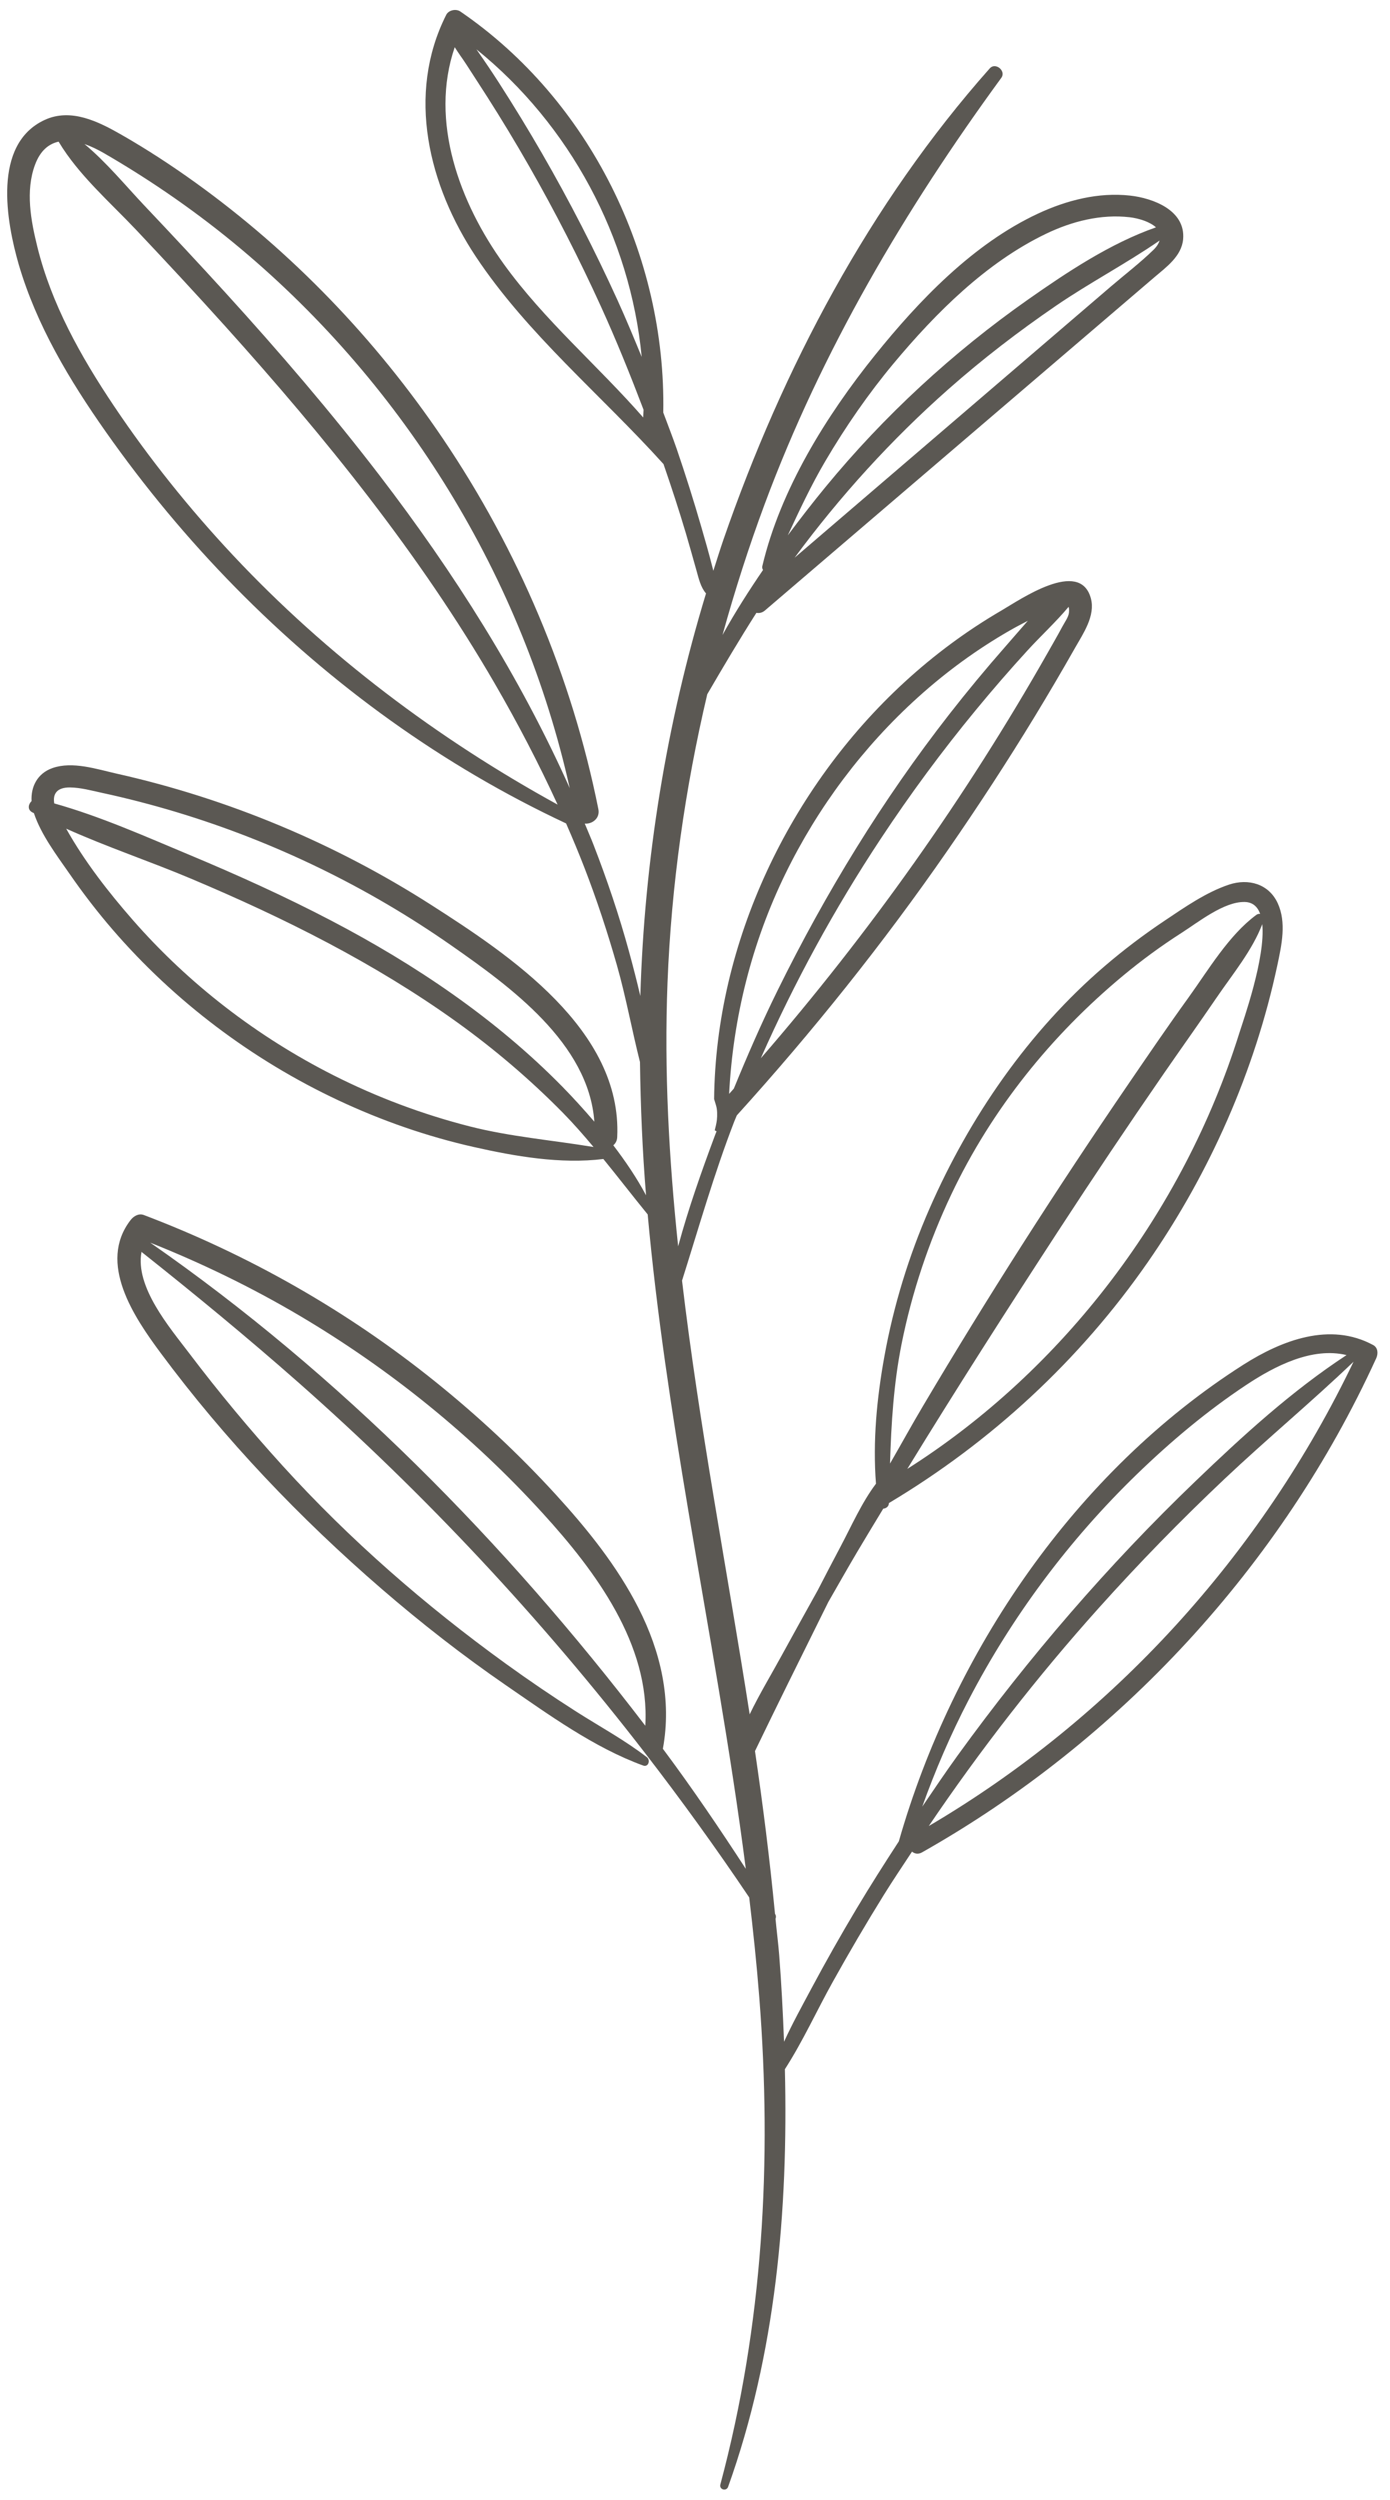 <svg width="104" height="187" viewBox="0 0 104 187" fill="none" xmlns="http://www.w3.org/2000/svg">
<path d="M3.335 8.974C5.304 8.06 7.355 9.089 9.071 10.069C10.972 11.157 12.809 12.355 14.588 13.633C21.839 18.843 28.106 25.367 33.118 32.779C38.774 41.143 42.781 50.587 44.77 60.522C44.91 61.223 44.289 61.653 43.752 61.601C43.971 62.138 44.207 62.667 44.416 63.209C45.426 65.816 46.324 68.469 47.062 71.169C47.36 72.259 47.648 73.375 47.91 74.499C48.209 64.321 49.859 54.137 52.824 44.387C52.414 43.911 52.282 43.274 52.102 42.644C51.842 41.73 51.592 40.813 51.321 39.902C50.804 38.159 50.236 36.432 49.644 34.713C45 29.562 39.478 25.018 35.614 19.213C32.086 13.911 30.376 7.08 33.387 1.109C33.569 0.749 34.122 0.641 34.441 0.859C44.119 7.475 49.84 19.11 49.626 30.858C49.961 31.767 50.319 32.666 50.633 33.582C51.292 35.507 51.904 37.448 52.469 39.403C52.752 40.38 53.034 41.36 53.283 42.346C53.313 42.463 53.343 42.577 53.372 42.694C53.625 41.91 53.866 41.122 54.134 40.346C58.561 27.556 65.066 15.239 74.057 5.111C74.479 4.636 75.299 5.303 74.919 5.822C67.713 15.682 61.477 26.233 57.208 37.721C56.015 40.932 54.973 44.197 54.058 47.496C54.981 45.827 56.013 44.21 57.091 42.63C57.039 42.55 57.012 42.454 57.036 42.349C58.385 36.621 61.825 31.09 65.469 26.562C68.775 22.453 72.823 18.235 77.657 15.98C79.803 14.979 82.182 14.367 84.554 14.63C86.274 14.821 88.715 15.732 88.521 17.895C88.407 19.175 87.242 19.992 86.353 20.753C84.975 21.931 83.596 23.111 82.219 24.29C79.642 26.493 77.065 28.698 74.489 30.901C68.735 35.822 62.984 40.743 57.23 45.664C57.026 45.838 56.802 45.877 56.594 45.839C55.317 47.841 54.112 49.879 52.917 51.928C51.251 58.998 50.228 66.214 49.944 73.483C49.685 80.114 50.052 86.683 50.739 93.222C51.509 90.376 52.506 87.567 53.527 84.833C53.555 84.761 53.587 84.69 53.615 84.617C53.565 84.606 53.525 84.564 53.477 84.54C53.538 84.287 53.607 84.036 53.636 83.774C53.672 83.437 53.674 82.989 53.569 82.667C53.523 82.524 53.481 82.363 53.43 82.206C53.549 70.462 59.089 58.911 67.671 51.025C69.887 48.989 72.321 47.182 74.919 45.67C76.327 44.85 80.791 41.749 81.616 44.744C81.978 46.054 81.034 47.402 80.427 48.474C79.459 50.182 78.464 51.873 77.445 53.551C75.366 56.969 73.177 60.321 70.9 63.609C66.087 70.56 60.8 77.168 55.128 83.428C55.067 83.584 54.994 83.735 54.935 83.891C53.423 87.799 52.29 91.802 51.03 95.787C52.309 106.637 54.401 117.409 56.091 128.226C56.823 126.707 57.713 125.241 58.511 123.778C59.393 122.165 60.289 120.558 61.182 118.949C61.739 117.876 62.292 116.801 62.862 115.733C63.695 114.169 64.466 112.399 65.541 110.976C65.292 107.806 65.606 104.572 66.169 101.459C66.857 97.655 67.997 93.94 69.545 90.401C72.545 83.548 76.968 77.134 82.653 72.263C84.069 71.049 85.558 69.922 87.107 68.885C88.607 67.882 90.238 66.736 91.96 66.165C93.409 65.685 94.931 66.109 95.599 67.557C96.263 68.997 95.892 70.689 95.577 72.169C93.887 80.117 90.516 87.728 85.891 94.389C80.783 101.748 74.163 107.852 66.509 112.425C66.508 112.428 66.509 112.432 66.508 112.437C66.501 112.685 66.294 112.828 66.084 112.845C65.434 113.922 64.778 114.994 64.138 116.076C63.403 117.317 62.695 118.575 61.975 119.825C61.777 120.223 61.581 120.622 61.383 121.018C59.738 124.332 58.096 127.646 56.488 130.976C57.085 135.023 57.595 139.08 57.986 143.148L57.99 143.154C58.074 143.288 58.07 143.413 58.024 143.52C58.11 144.435 58.23 145.345 58.302 146.262C58.468 148.398 58.579 150.553 58.662 152.717C59.282 151.356 60.011 150.04 60.712 148.728C61.791 146.71 62.919 144.718 64.093 142.753C65.109 141.055 66.171 139.385 67.251 137.727C71.312 123.507 80.499 110.053 93.018 102.083C95.903 100.247 99.513 98.856 102.741 100.605C103.109 100.804 103.122 101.258 102.969 101.594C95.869 117.129 83.783 130.196 68.985 138.553C68.698 138.715 68.431 138.655 68.237 138.496C67.528 139.577 66.804 140.646 66.122 141.745C64.802 143.871 63.537 146.031 62.319 148.218C61.108 150.386 60.071 152.686 58.725 154.771C58.98 165.341 58.045 176.06 54.479 186.004C54.347 186.373 53.795 186.215 53.897 185.832C57.092 173.895 57.77 161.677 56.81 149.398C56.614 146.898 56.352 144.408 56.056 141.922C53.582 138.241 50.984 134.648 48.277 131.142C48.265 131.126 48.251 131.11 48.239 131.093C40.497 121.073 31.828 111.785 22.342 103.419C18.522 100.05 14.6 96.822 10.613 93.658C10.6 93.648 10.603 93.633 10.592 93.621C10.079 96.255 12.72 99.322 14.133 101.188C16.341 104.105 18.689 106.928 21.146 109.634C26.173 115.169 31.818 120.084 37.867 124.456C39.576 125.69 41.318 126.875 43.095 128.009C44.868 129.141 46.74 130.15 48.402 131.436C48.682 131.654 48.515 132.199 48.125 132.058C44.468 130.73 41.057 128.254 37.865 126.06C34.633 123.836 31.537 121.421 28.566 118.855C22.448 113.569 16.833 107.688 12.007 101.181C10.042 98.531 7.284 94.472 9.77 91.257C9.994 90.968 10.376 90.735 10.755 90.877C18.63 93.863 26.005 98.063 32.578 103.353C35.773 105.924 38.783 108.727 41.556 111.757C43.924 114.347 46.17 117.125 47.771 120.275C49.437 123.554 50.27 127.14 49.597 130.803C51.773 133.719 53.816 136.731 55.801 139.783C54.648 130.802 52.992 121.895 51.495 112.964C50.267 105.631 49.132 98.251 48.46 90.836C47.338 89.46 46.259 88.059 45.143 86.689C41.953 87.085 38.542 86.491 35.446 85.792C31.945 85.003 28.552 83.82 25.303 82.295C18.88 79.281 13.058 74.904 8.411 69.514C7.277 68.199 6.215 66.818 5.225 65.389C4.261 63.998 3.077 62.447 2.537 60.819C2.494 60.797 2.449 60.779 2.408 60.757C2.039 60.556 2.116 60.151 2.362 59.919C2.301 58.846 2.796 57.848 3.922 57.45C5.427 56.918 7.259 57.536 8.735 57.867C17.06 59.731 25.064 63.078 32.255 67.681C38.114 71.43 46.557 77.035 46.18 85.051C46.167 85.326 46.053 85.528 45.888 85.664C46.796 86.856 47.642 88.096 48.337 89.405C48.065 86.09 47.928 82.765 47.883 79.435C47.276 77.036 46.84 74.598 46.162 72.214C45.46 69.748 44.659 67.313 43.735 64.923C43.3 63.799 42.837 62.689 42.354 61.589C33.102 57.258 24.794 51.242 17.619 43.947C14.067 40.335 10.822 36.431 7.904 32.282C5.207 28.445 2.745 24.351 1.409 19.809C0.468 16.565 -0.575 10.789 3.335 8.974ZM35.647 3.69C35.692 3.756 35.736 3.822 35.781 3.886C36.327 4.663 36.854 5.449 37.367 6.248C38.466 7.957 39.524 9.69 40.54 11.45C42.607 15.027 44.498 18.708 46.211 22.471C46.845 23.865 47.429 25.279 48.012 26.695C47.157 17.752 42.624 9.327 35.647 3.69ZM48.151 30.65C47.16 28.045 46.118 25.461 44.963 22.927C43.334 19.348 41.541 15.846 39.592 12.436C38.584 10.672 37.533 8.933 36.44 7.22C35.93 6.422 35.411 5.628 34.899 4.833C34.624 4.405 34.3 3.978 34.023 3.531C32.121 9.083 34.397 15.188 37.709 19.771C40.743 23.97 44.732 27.347 48.125 31.226C48.134 31.035 48.145 30.842 48.151 30.65ZM83.112 21.433C84.172 20.525 85.303 19.661 86.304 18.687C86.566 18.433 86.69 18.206 86.764 17.99C84.255 19.72 81.523 21.15 79.004 22.873C76.207 24.788 73.517 26.852 70.975 29.098C66.706 32.869 62.843 37.121 59.452 41.716C67.338 34.956 75.224 28.194 83.112 21.433ZM61.751 36.443C66.141 31.1 71.293 26.352 76.942 22.388C79.856 20.343 83.094 18.192 86.491 17.005C86.026 16.582 85.192 16.328 84.527 16.25C82.373 16.001 80.213 16.55 78.271 17.482C73.797 19.628 70.028 23.39 66.874 27.168C64.966 29.454 63.26 31.925 61.749 34.494C60.691 36.292 59.816 38.167 58.941 40.046C59.859 38.817 60.794 37.607 61.751 36.443ZM101.273 101.853C98.132 104.86 94.784 107.633 91.621 110.619C88.353 113.705 85.207 116.93 82.204 120.28C77.601 125.414 73.359 130.869 69.49 136.583C83.248 128.49 94.346 116.3 101.273 101.853ZM69.004 135.13C69.879 133.845 70.746 132.554 71.657 131.295C76.973 123.96 82.909 117.058 89.44 110.794C92.984 107.393 96.638 104.049 100.749 101.356C98.171 100.734 95.376 102.175 93.242 103.591C90.314 105.531 87.587 107.824 85.062 110.269C80.006 115.166 75.728 120.885 72.476 127.143C71.135 129.723 69.983 132.394 69.004 135.13ZM40.639 113.221C35.354 107.414 29.205 102.43 22.463 98.438C18.871 96.312 15.112 94.487 11.237 92.945C25.401 102.785 37.795 115.361 48.281 129.079C48.647 122.995 44.525 117.488 40.639 113.221ZM92.695 77.368C93.04 76.27 94.691 71.647 94.443 69.126C93.692 71.098 92.213 72.879 91.043 74.595C89.735 76.512 88.387 78.402 87.068 80.311C84.386 84.195 81.757 88.115 79.18 92.072C75.344 97.96 71.556 103.878 67.885 109.869C79.582 102.45 88.531 90.614 92.695 77.368ZM69.05 105.18C73.905 96.982 79.031 88.972 84.407 81.109C85.892 78.937 87.373 76.761 88.913 74.629C90.4 72.568 91.944 69.933 94.012 68.421C94.094 68.362 94.191 68.348 94.287 68.356C94.089 67.817 93.728 67.477 93.125 67.465C91.577 67.433 89.675 68.964 88.41 69.772C86.893 70.743 85.438 71.808 84.051 72.959C78.658 77.432 74.191 82.981 71.176 89.341C69.491 92.894 68.229 96.665 67.457 100.523C66.861 103.503 66.684 106.473 66.591 109.472C67.415 108.044 68.208 106.598 69.05 105.18ZM75.532 47.171C73.089 48.575 70.806 50.243 68.71 52.132C64.586 55.847 61.2 60.364 58.761 65.363C56.253 70.504 54.845 76.119 54.553 81.82C54.671 81.688 54.789 81.557 54.905 81.425C55.918 78.953 56.985 76.501 58.167 74.106C61.769 66.792 66.019 59.839 71.034 53.415C72.367 51.708 73.749 50.04 75.177 48.414C75.744 47.77 76.316 47.096 76.904 46.432C76.443 46.672 75.983 46.912 75.532 47.171ZM78.401 48.804C78.773 48.147 79.152 47.493 79.508 46.827C79.66 46.542 79.951 46.151 79.98 45.812C79.998 45.606 79.984 45.483 79.952 45.391C78.997 46.53 77.878 47.559 76.882 48.648C75.56 50.092 74.277 51.574 73.032 53.084C70.481 56.176 68.097 59.408 65.887 62.753C62.437 67.97 59.449 73.447 56.923 79.156C65.051 69.778 72.264 59.618 78.401 48.804ZM33.78 70.726C27.503 66.339 20.548 62.961 13.227 60.75C11.379 60.193 9.51 59.708 7.623 59.301C6.845 59.133 6.041 58.908 5.241 58.898C4.258 58.887 3.933 59.385 4.061 60.094C7.496 61.056 10.844 62.55 14.115 63.917C17.729 65.427 21.306 67.042 24.78 68.858C31.076 72.148 37.087 76.195 42.089 81.293C42.901 82.121 43.695 82.999 44.469 83.898C44.048 78.033 38.162 73.788 33.78 70.726ZM42.117 83.234C39.666 80.745 37.008 78.48 34.176 76.445C28.039 72.039 21.238 68.648 14.302 65.725C11.233 64.43 8.009 63.356 4.953 61.982C6.325 64.438 8.127 66.745 9.946 68.824C14.145 73.622 19.273 77.554 24.946 80.424C28.187 82.064 31.619 83.351 35.136 84.249C38.199 85.029 41.317 85.279 44.41 85.793C43.673 84.917 42.924 84.055 42.117 83.234ZM18.051 18.637C14.852 15.952 11.396 13.549 7.784 11.459C7.311 11.185 6.813 10.944 6.318 10.772C7.962 12.137 9.379 13.87 10.811 15.384C12.858 17.546 14.89 19.72 16.894 21.921C20.897 26.32 24.773 30.832 28.395 35.556C33.964 42.819 38.888 50.584 42.629 58.953C39.12 43.23 30.323 28.94 18.051 18.637ZM2.792 18.454C3.854 22.764 6.059 26.683 8.505 30.335C11.167 34.307 14.172 38.051 17.437 41.535C24.448 49.012 32.754 55.262 41.72 60.182C40.304 57.098 38.735 54.091 37.031 51.151C31.41 41.45 24.33 32.713 16.86 24.412C14.67 21.979 12.44 19.581 10.193 17.201C8.236 15.13 5.866 13.079 4.385 10.595C3.648 10.76 3.014 11.26 2.618 12.331C1.894 14.286 2.31 16.5 2.792 18.454Z" fill="#5B5853"/>
</svg>
